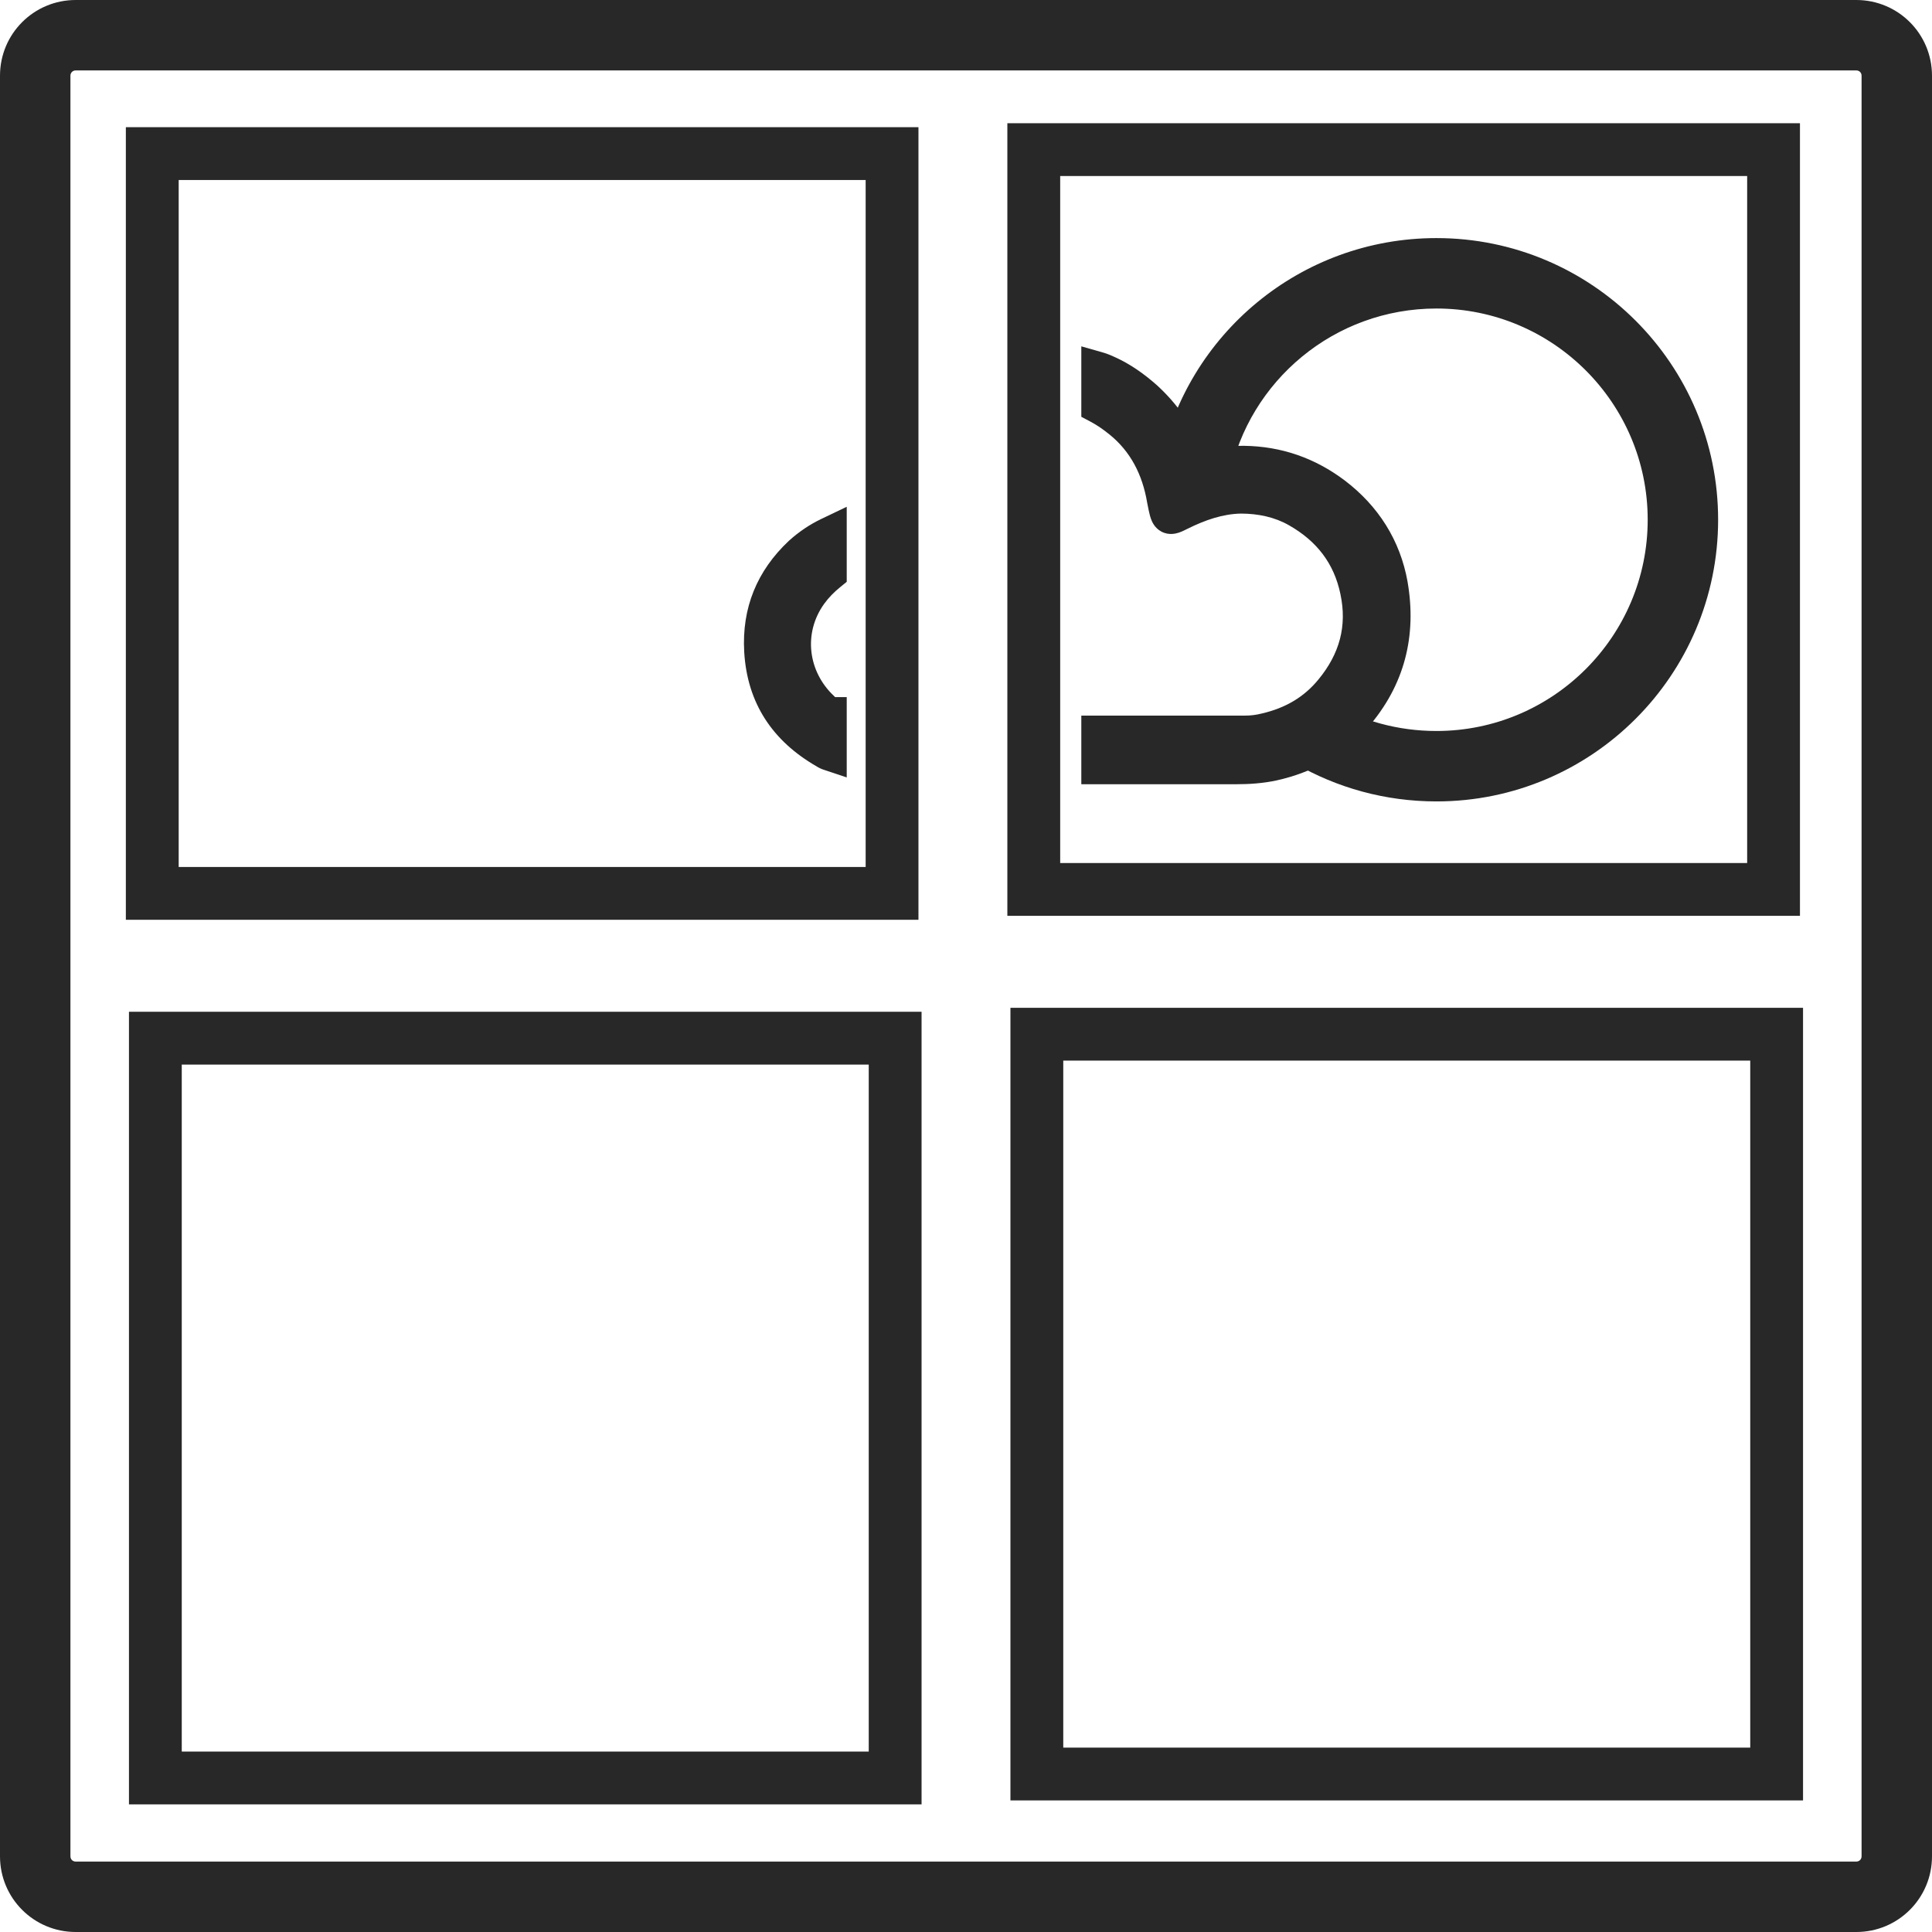 <svg width="64" height="64" viewBox="0 0 64 64" fill="none" xmlns="http://www.w3.org/2000/svg">
<g clip-path="url(#clip0_5611_49718)">
<path fill-rule="evenodd" clip-rule="evenodd" d="M2.508 2.333C2.408 2.333 2.333 2.408 2.333 2.508V61.492C2.333 61.592 2.408 61.667 2.508 61.667H61.492C61.592 61.667 61.667 61.592 61.667 61.492V2.508C61.667 2.408 61.592 2.333 61.492 2.333H2.508ZM0 2.508C0 1.12 1.12 0 2.508 0H61.492C62.88 0 64 1.12 64 2.508V61.492C64 62.88 62.88 64 61.492 64H2.508C1.12 64 0 62.88 0 61.492V2.508Z" fill="#282828"/>
<path fill-rule="evenodd" clip-rule="evenodd" d="M4.169 4.213H30.425V30.469H4.169V4.213ZM5.919 5.963V28.72H28.676V5.963H5.919Z" fill="#282828"/>
<path fill-rule="evenodd" clip-rule="evenodd" d="M33.37 4.082H59.626V30.338H33.37V4.082ZM35.12 5.831V28.589H57.877V5.831H35.12Z" fill="#282828"/>
<path fill-rule="evenodd" clip-rule="evenodd" d="M4.272 33.516H30.528V59.772H4.272V33.516ZM6.021 35.266V58.023H28.778V35.266H6.021Z" fill="#282828"/>
<path fill-rule="evenodd" clip-rule="evenodd" d="M33.472 33.385H59.728V59.641H33.472V33.385ZM35.222 35.134V57.892H57.979V35.134H35.222Z" fill="#282828"/>
<path fill-rule="evenodd" clip-rule="evenodd" d="M47.585 10.22C44.197 10.22 41.373 12.619 40.724 15.803L38.438 15.337C39.305 11.085 43.07 7.887 47.585 7.887C52.733 7.887 56.915 12.068 56.915 17.217C56.915 22.366 52.733 26.548 47.585 26.548C45.889 26.548 44.289 26.098 42.904 25.297L44.072 23.278C45.107 23.877 46.306 24.215 47.585 24.215C51.445 24.215 54.582 21.078 54.582 17.217C54.582 13.357 51.445 10.22 47.585 10.22Z" fill="#282828"/>
<path d="M27.451 23.676C27.364 23.617 27.291 23.544 27.218 23.471C26.169 22.48 25.95 20.891 26.825 19.666C27.014 19.404 27.233 19.185 27.466 18.996V17.713C27.131 17.873 26.825 18.077 26.533 18.34C25.6 19.215 25.163 20.279 25.236 21.562C25.323 23.063 26.052 24.142 27.349 24.886C27.393 24.915 27.422 24.929 27.466 24.944V23.676H27.451Z" fill="#282828"/>
<path fill-rule="evenodd" clip-rule="evenodd" d="M28.049 16.788V19.273L27.834 19.448C27.633 19.611 27.452 19.793 27.298 20.007C26.603 20.981 26.769 22.245 27.619 23.048L27.625 23.053L27.631 23.059C27.643 23.071 27.654 23.082 27.664 23.093H28.049V25.753L27.282 25.497C27.19 25.467 27.118 25.431 27.044 25.383C25.6 24.55 24.753 23.304 24.653 21.596C24.57 20.137 25.078 18.905 26.134 17.914L26.143 17.906C26.475 17.607 26.828 17.372 27.214 17.187L28.049 16.788Z" fill="#282828"/>
<path d="M46.054 19.375C45.835 18.15 45.194 17.144 44.202 16.386C43.313 15.716 42.322 15.366 41.199 15.351C40.674 15.351 40.164 15.424 39.654 15.57C39.537 15.599 39.464 15.614 39.42 15.468C39.114 14.579 38.618 13.82 37.933 13.194C37.554 12.858 37.146 12.567 36.694 12.363C36.592 12.319 36.505 12.275 36.403 12.246V13.456C36.65 13.587 36.884 13.748 37.117 13.937C37.948 14.608 38.4 15.512 38.575 16.547C38.589 16.62 38.604 16.692 38.618 16.765C38.706 17.159 38.721 17.174 39.071 16.999C39.712 16.678 40.383 16.445 41.097 16.43C41.753 16.43 42.409 16.561 42.992 16.897C44.042 17.494 44.727 18.369 44.975 19.564C45.237 20.804 44.931 21.897 44.129 22.874C43.561 23.574 42.817 23.996 41.943 24.201C41.709 24.259 41.49 24.288 41.257 24.288C39.639 24.288 38.021 24.288 36.403 24.288V25.396C37.919 25.396 39.42 25.396 40.937 25.396C41.359 25.396 41.782 25.367 42.176 25.279C43.225 25.046 44.129 24.55 44.858 23.734C45.981 22.451 46.331 20.979 46.054 19.375Z" fill="#282828"/>
<path fill-rule="evenodd" clip-rule="evenodd" d="M35.82 11.473L36.563 11.685C36.685 11.72 36.807 11.775 36.882 11.808C36.899 11.816 36.913 11.822 36.924 11.827L36.934 11.831C37.455 12.066 37.912 12.396 38.32 12.757L38.327 12.763C38.992 13.371 39.495 14.092 39.837 14.921C40.285 14.819 40.737 14.768 41.199 14.768H41.207C42.457 14.784 43.568 15.178 44.553 15.921L44.556 15.923C45.657 16.764 46.382 17.896 46.628 19.272L46.628 19.276C46.933 21.04 46.544 22.693 45.297 24.118L45.293 24.122C44.476 25.038 43.461 25.591 42.302 25.849C41.852 25.949 41.383 25.979 40.937 25.979H35.82V23.705H41.257C41.438 23.705 41.61 23.683 41.801 23.635L41.81 23.633C42.576 23.454 43.2 23.093 43.677 22.506L43.679 22.504C44.377 21.653 44.627 20.737 44.404 19.685L44.404 19.683C44.193 18.665 43.62 17.925 42.704 17.403L42.702 17.402C42.229 17.13 41.681 17.014 41.103 17.013C40.511 17.026 39.93 17.221 39.331 17.52C39.252 17.56 39.147 17.613 39.047 17.645C38.959 17.674 38.721 17.742 38.473 17.61C38.237 17.485 38.155 17.264 38.127 17.187C38.094 17.094 38.07 16.984 38.05 16.896L38.047 16.88L38.001 16.652L38 16.644C37.844 15.722 37.451 14.956 36.751 14.391L36.749 14.39C36.539 14.219 36.337 14.081 36.13 13.971L35.82 13.807V11.473ZM39.047 15.963C39.078 16.083 39.105 16.204 39.128 16.326C39.251 16.271 39.376 16.219 39.504 16.171C39.457 16.168 39.405 16.161 39.35 16.145C39.218 16.108 39.12 16.04 39.047 15.963Z" fill="#282828"/>
</g>
<defs>
<clipPath id="clip0_5611_49718">
<rect width="64" height="64" fill="white"/>
</clipPath>
</defs>
</svg>
